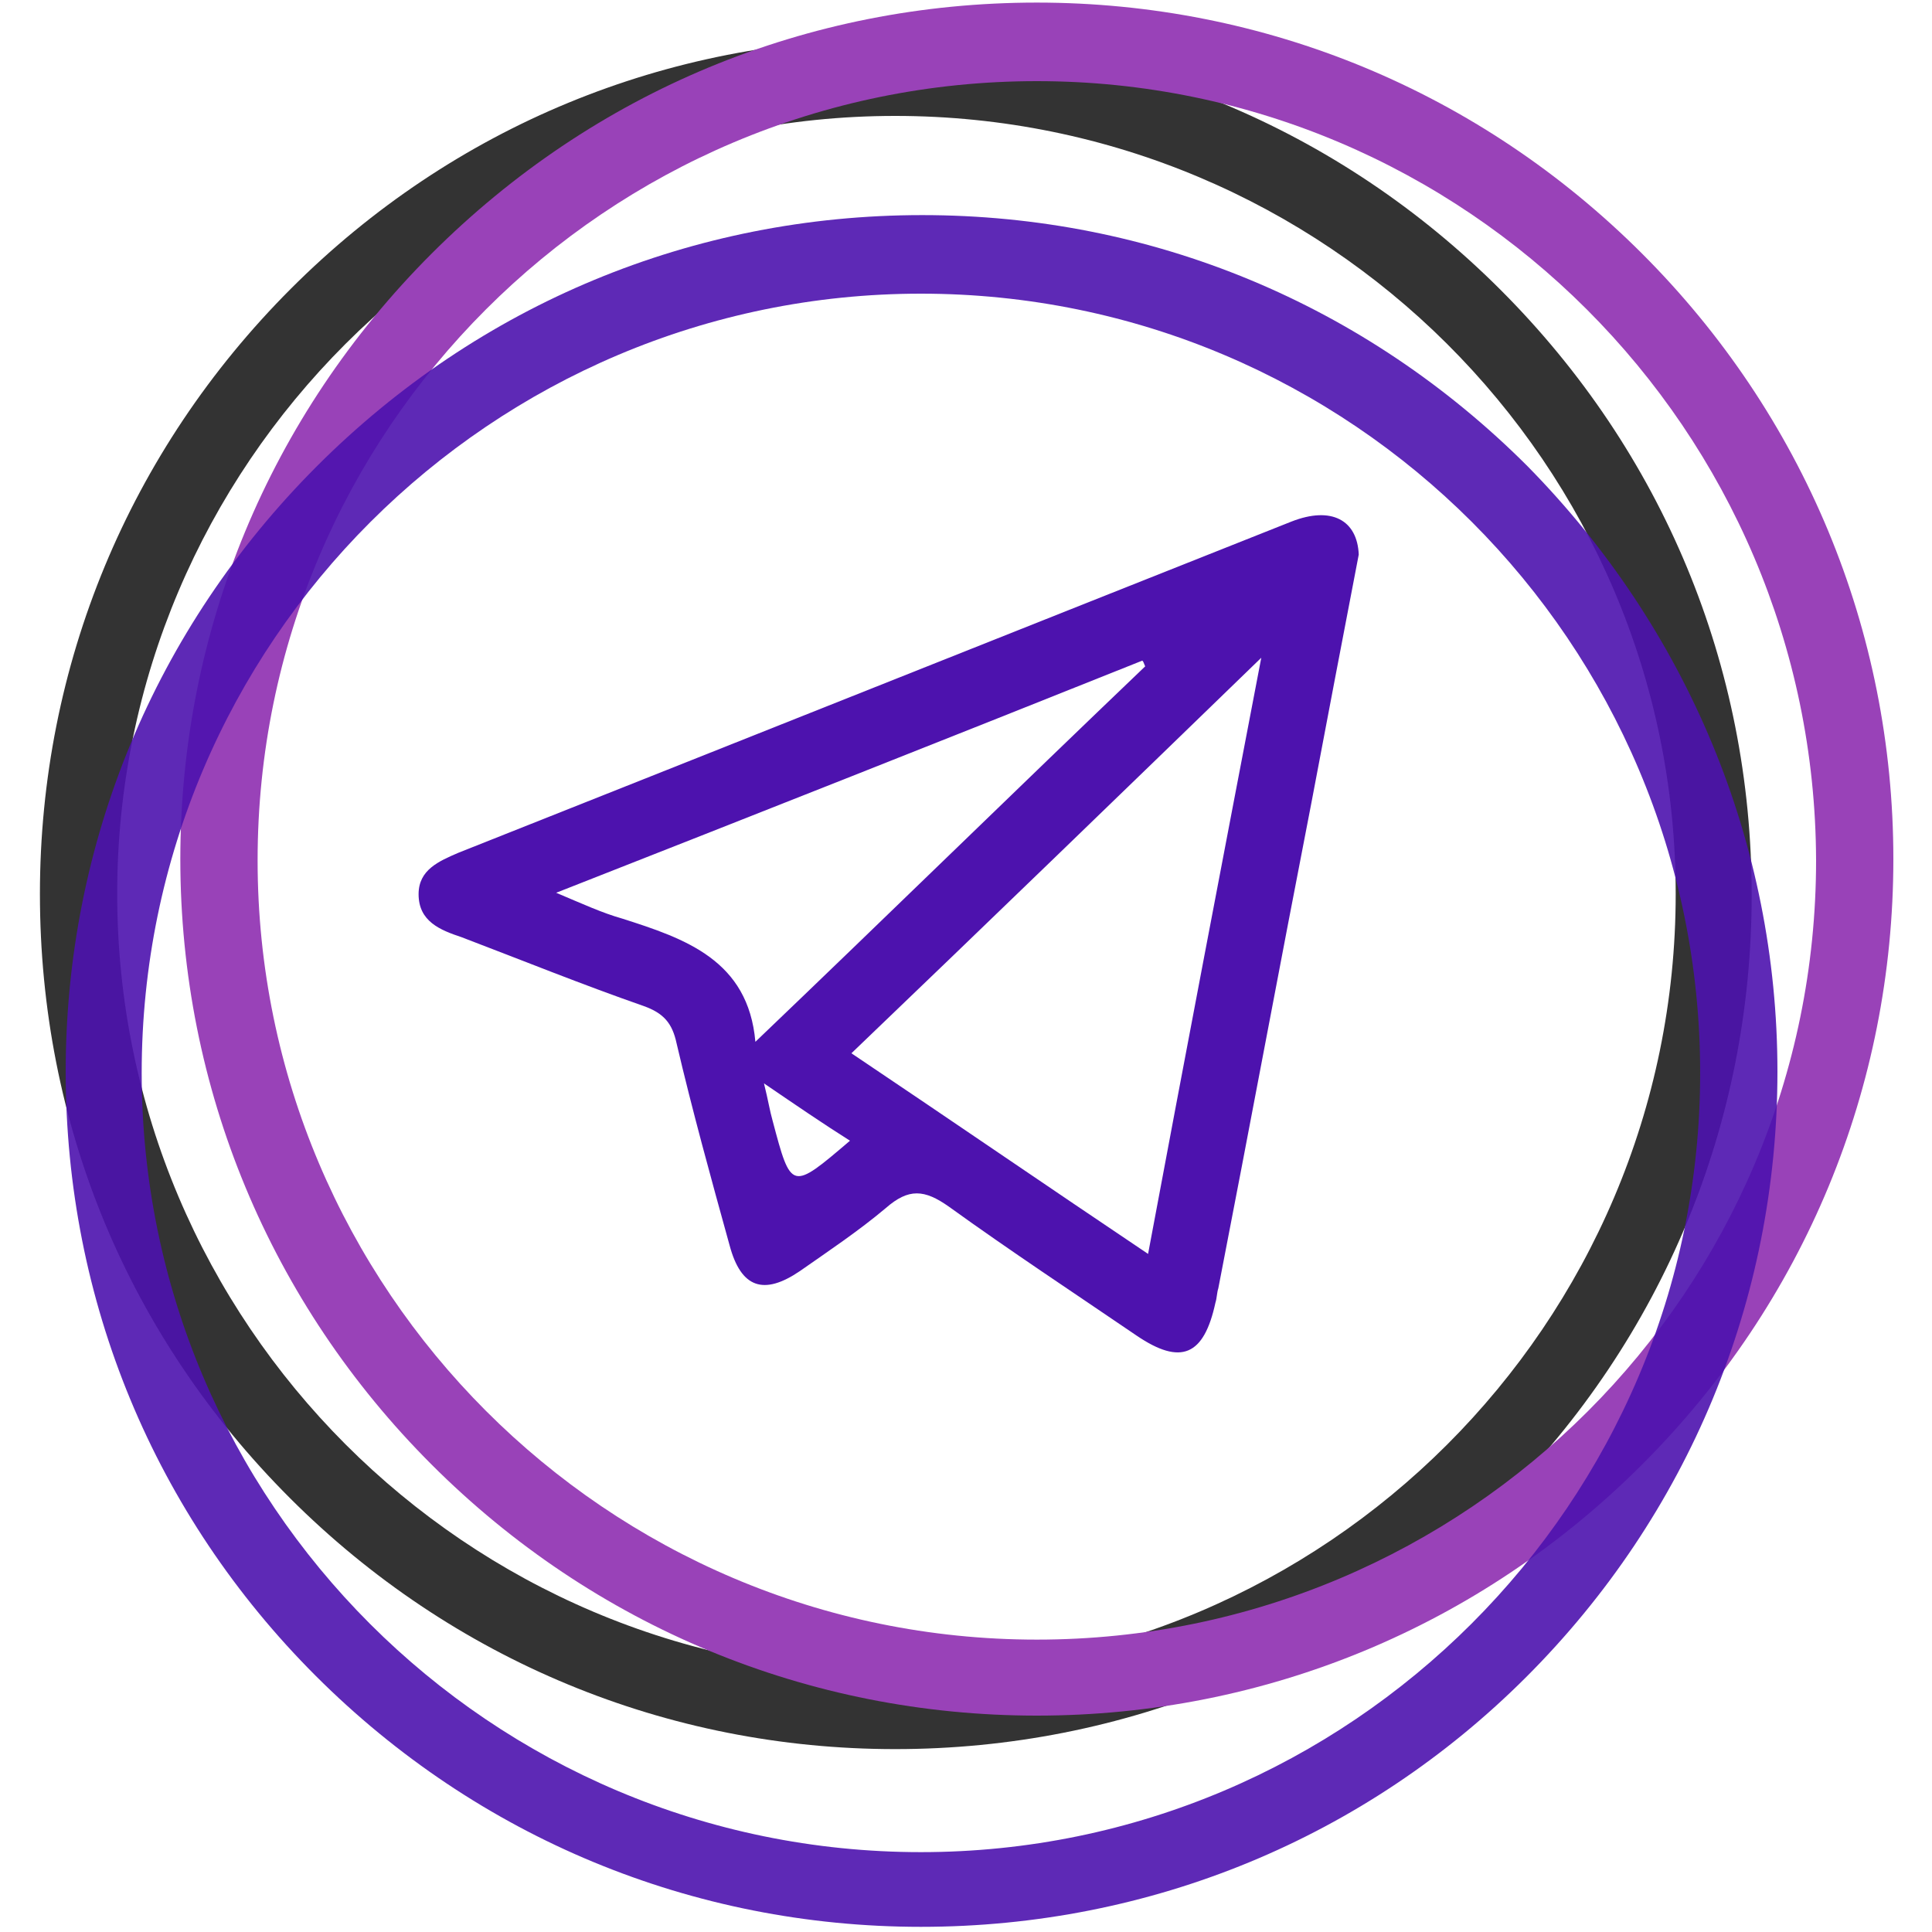 <svg width="74" height="74" viewBox="0 0 74 74" fill="none" xmlns="http://www.w3.org/2000/svg">
<path d="M34.287 66.995C25.555 66.995 17.316 63.591 11.1 57.375C4.884 51.159 1.529 43.019 1.529 34.237C1.529 25.505 4.933 17.267 11.149 11.051C17.365 4.835 25.555 1.48 34.287 1.48C43.019 1.48 51.257 4.884 57.473 11.1C63.689 17.316 67.093 25.505 67.093 34.287C67.093 43.019 63.689 51.257 57.473 57.473C51.257 63.591 43.068 66.995 34.287 66.995ZM34.287 4.44C17.859 4.44 4.489 17.809 4.489 34.237C4.489 50.665 17.859 64.084 34.336 64.084C50.764 64.084 64.183 50.715 64.183 34.237C64.183 17.76 50.764 4.44 34.287 4.44Z" fill="#333333"/>
<path d="M39.713 65.712C30.981 65.712 22.743 62.308 16.527 56.092C10.36 49.925 6.907 41.687 6.907 32.905C6.907 24.173 10.311 15.935 16.527 9.719C22.743 3.503 30.932 0.099 39.713 0.099C48.445 0.099 56.684 3.503 62.9 9.719C69.067 15.885 72.52 24.124 72.52 32.905C72.52 41.637 69.116 49.876 62.9 56.092C56.684 62.308 48.445 65.712 39.713 65.712ZM39.713 3.108C23.236 3.108 9.867 16.477 9.867 32.955C9.867 49.383 23.236 62.801 39.713 62.801C56.191 62.801 69.56 49.432 69.56 32.955C69.511 16.477 56.141 3.108 39.713 3.108Z" fill="#9942B8"/>
<path opacity="0.9" d="M35.273 73.802C26.541 73.802 18.303 70.398 12.087 64.183C5.92 58.016 2.516 49.827 2.516 41.045C2.516 32.313 5.92 24.075 12.136 17.858C18.352 11.643 26.541 8.239 35.323 8.239C44.104 8.239 52.293 11.643 58.509 17.858C64.627 24.075 68.08 32.313 68.08 41.045C68.08 49.777 64.676 58.016 58.46 64.232C52.293 70.398 44.055 73.802 35.273 73.802ZM35.273 11.248C18.845 11.248 5.427 24.617 5.427 41.094C5.427 57.572 18.796 70.941 35.273 70.941C51.702 70.941 65.12 57.572 65.12 41.094C65.12 24.617 51.751 11.248 35.273 11.248Z" fill="#4D12AE"/>
<path d="M49.463 19.978C38.814 24.205 28.22 28.432 17.57 32.658C16.802 32.988 16.033 33.317 16.033 34.25C16.033 35.293 16.857 35.623 17.68 35.897C19.985 36.775 22.291 37.709 24.651 38.532C25.42 38.806 25.749 39.191 25.914 39.959C26.518 42.539 27.231 45.119 27.945 47.699C28.384 49.346 29.262 49.62 30.635 48.687C31.733 47.919 32.885 47.15 33.928 46.272C34.807 45.503 35.41 45.558 36.344 46.217C38.704 47.919 41.119 49.511 43.535 51.157C45.236 52.31 46.115 51.926 46.554 49.895C46.609 49.73 46.609 49.511 46.664 49.346C47.871 43.143 49.024 36.94 50.232 30.737C50.836 27.553 51.439 24.369 52.043 21.241C51.988 19.923 51 19.374 49.463 19.978ZM23.828 35.183C23.059 34.964 22.346 34.635 21.303 34.195C28.988 31.176 36.344 28.267 43.754 25.303C43.809 25.358 43.809 25.412 43.864 25.522C38.869 30.298 33.928 35.129 28.933 39.904C28.659 36.775 26.243 35.952 23.828 35.183ZM29.592 42.923C29.482 42.539 29.427 42.155 29.262 41.496C30.47 42.319 31.513 43.033 32.556 43.692C30.305 45.613 30.305 45.613 29.592 42.923ZM43.974 48.028C40.131 45.448 36.453 42.923 32.611 40.343C37.826 35.348 42.986 30.353 48.31 25.193C46.828 32.933 45.401 40.398 43.974 48.028Z" fill="#4D12AE"/>
</svg>
